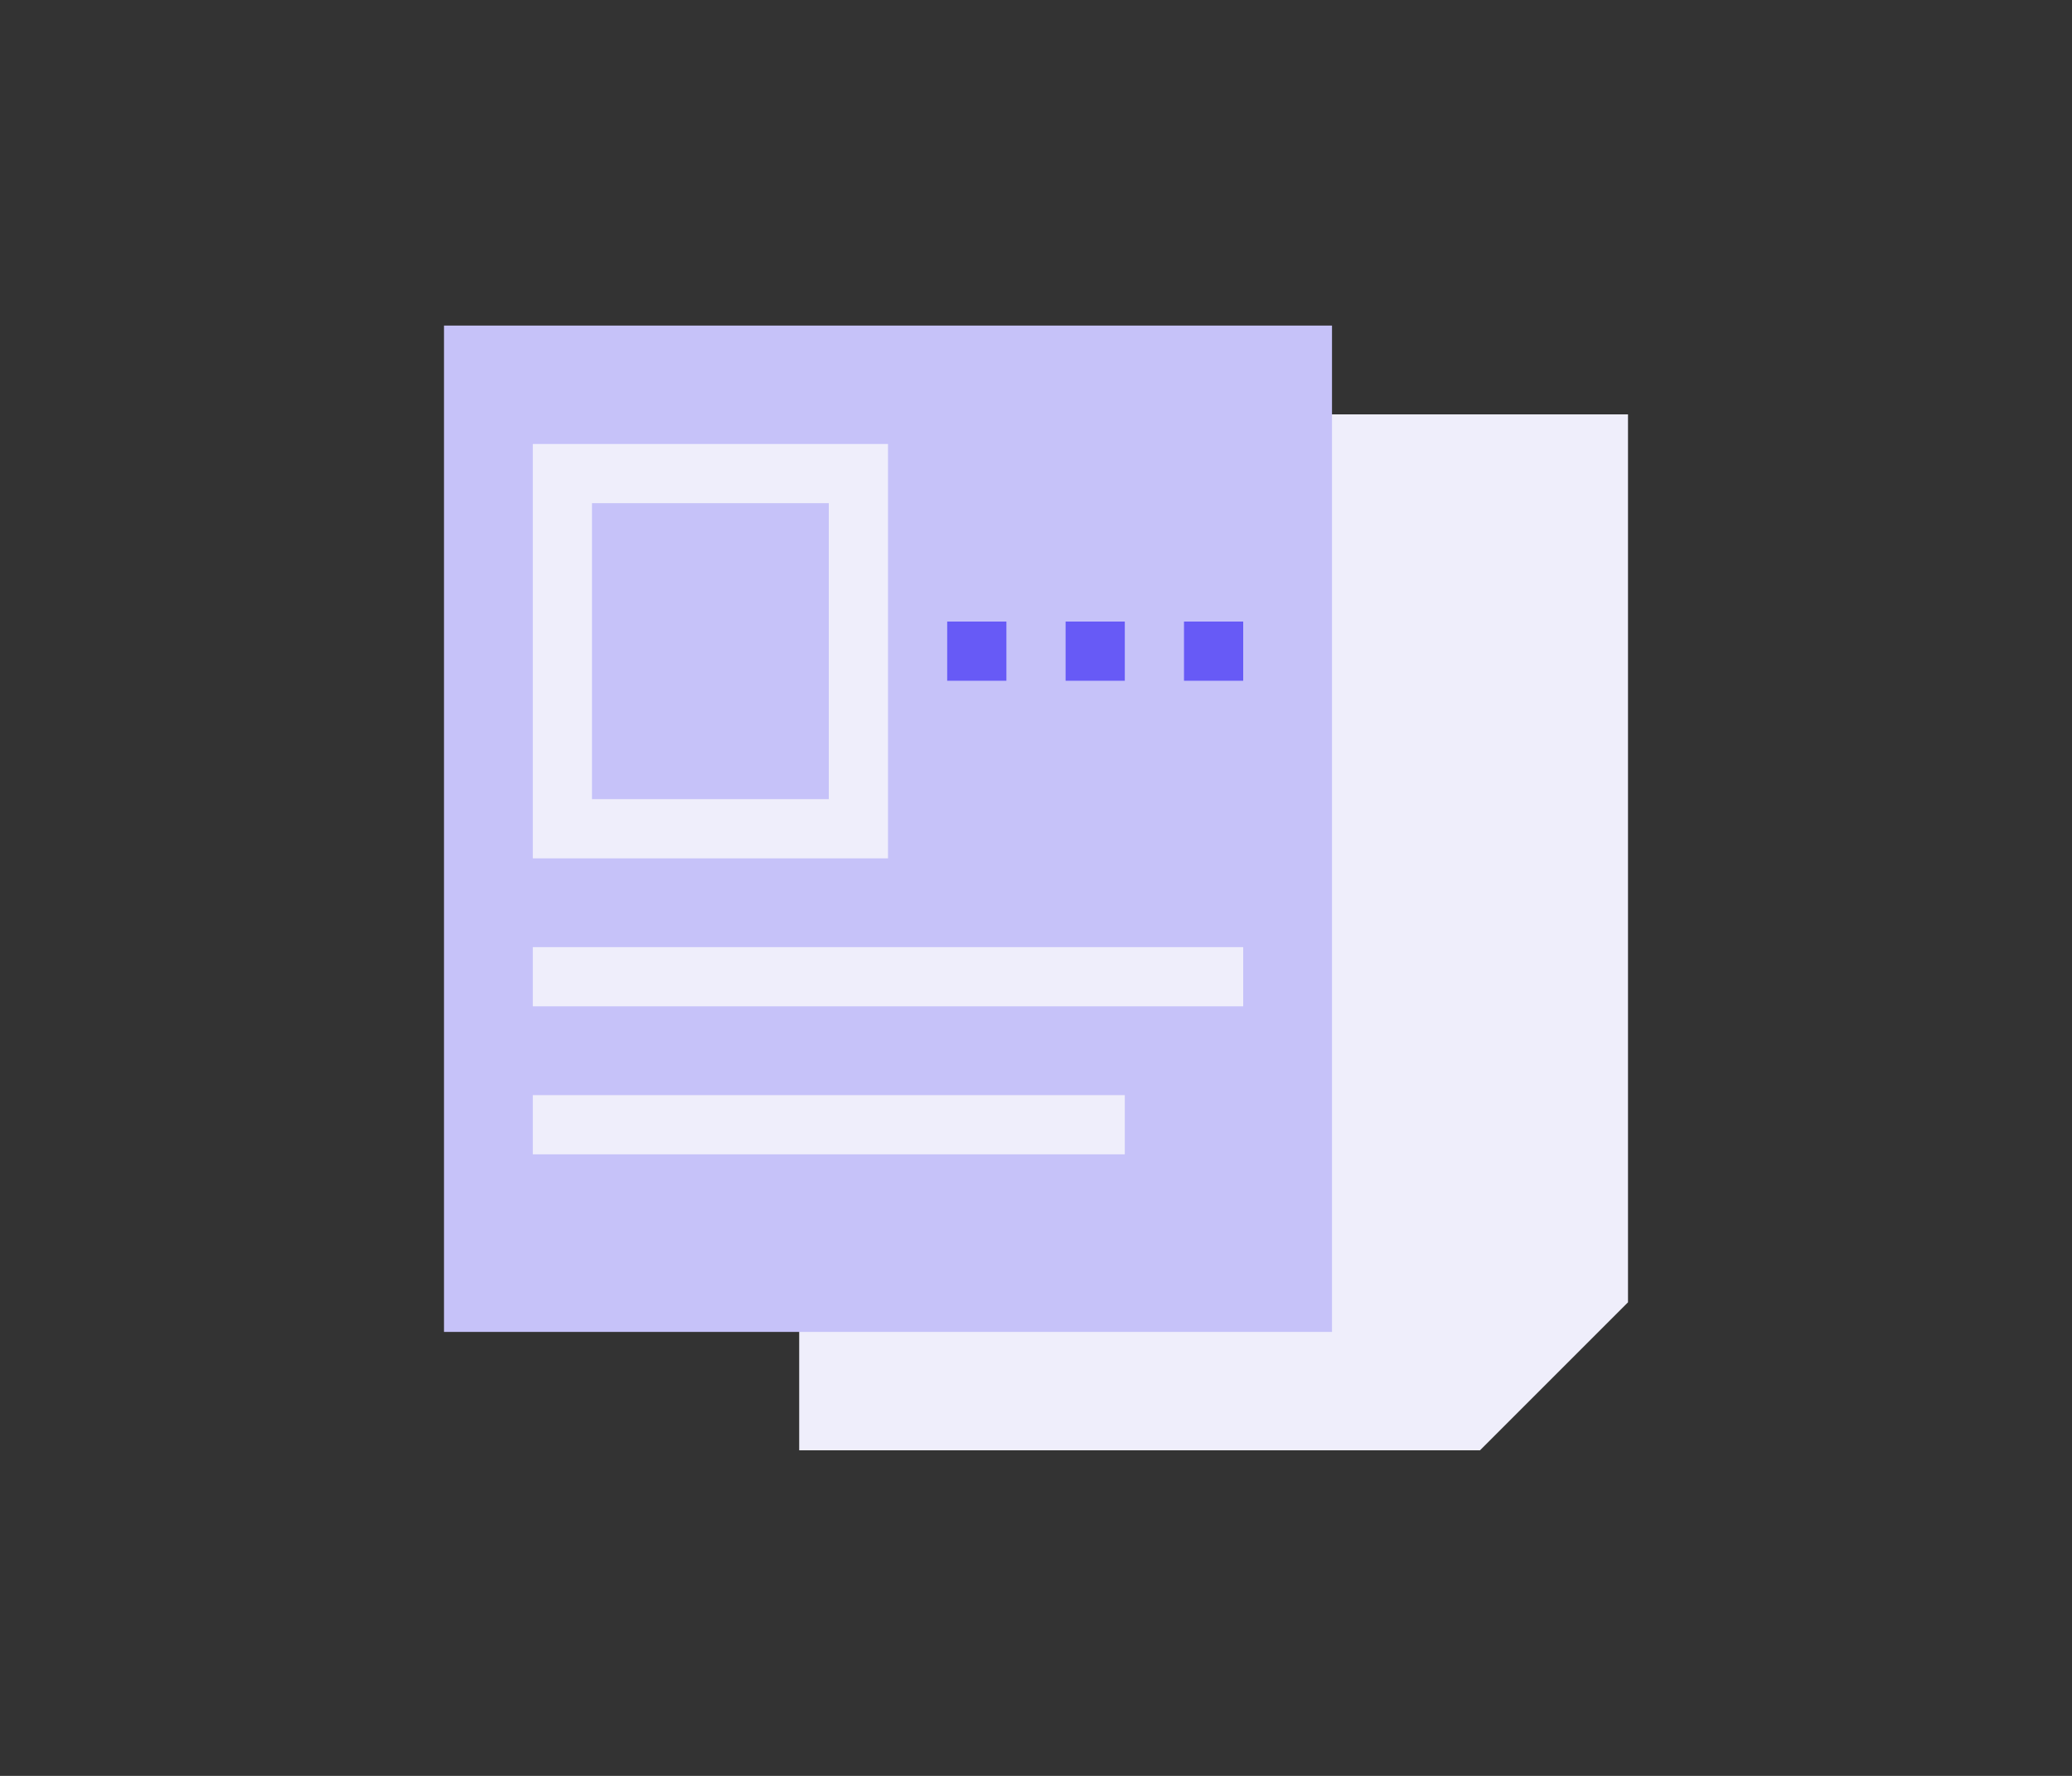 <svg width="70" height="60" viewBox="0 0 70 60" fill="none" xmlns="http://www.w3.org/2000/svg">
<rect x="0" y="0" width="70" height="60" fill="#333333" stroke="none"/>
<path fill-rule="evenodd" clip-rule="evenodd" d="M27 14H55V44L50 49H27V14Z" fill="#EFEEFB"/>
<path fill-rule="evenodd" clip-rule="evenodd" d="M28 21H52V23H28V21Z" fill="#EFEEFB"/>
<path fill-rule="evenodd" clip-rule="evenodd" d="M32 28H52V30H32V28Z" fill="#EFEEFB"/>
<path fill-rule="evenodd" clip-rule="evenodd" d="M32 35H52V37H32V35Z" fill="#EFEEFB"/>
<path d="M45 11H15V45H45V11Z" fill="#C6C2F9"/>
<path fill-rule="evenodd" clip-rule="evenodd" d="M40 21H42V23H40V21Z" fill="#675AF6"/>
<path fill-rule="evenodd" clip-rule="evenodd" d="M36 21H38V23H36V21Z" fill="#675AF6"/>
<path fill-rule="evenodd" clip-rule="evenodd" d="M32 21H34V23H32V21Z" fill="#675AF6"/>
<path fill-rule="evenodd" clip-rule="evenodd" d="M30 15H18V29H30V15ZM28 27H20V17H28V27Z" fill="#EFEEFB"/>
<path fill-rule="evenodd" clip-rule="evenodd" d="M18 32H42V34H18V32Z" fill="#EFEEFB"/>
<path fill-rule="evenodd" clip-rule="evenodd" d="M18 37H38V39H18V37Z" fill="#EFEEFB"/>
</svg>
